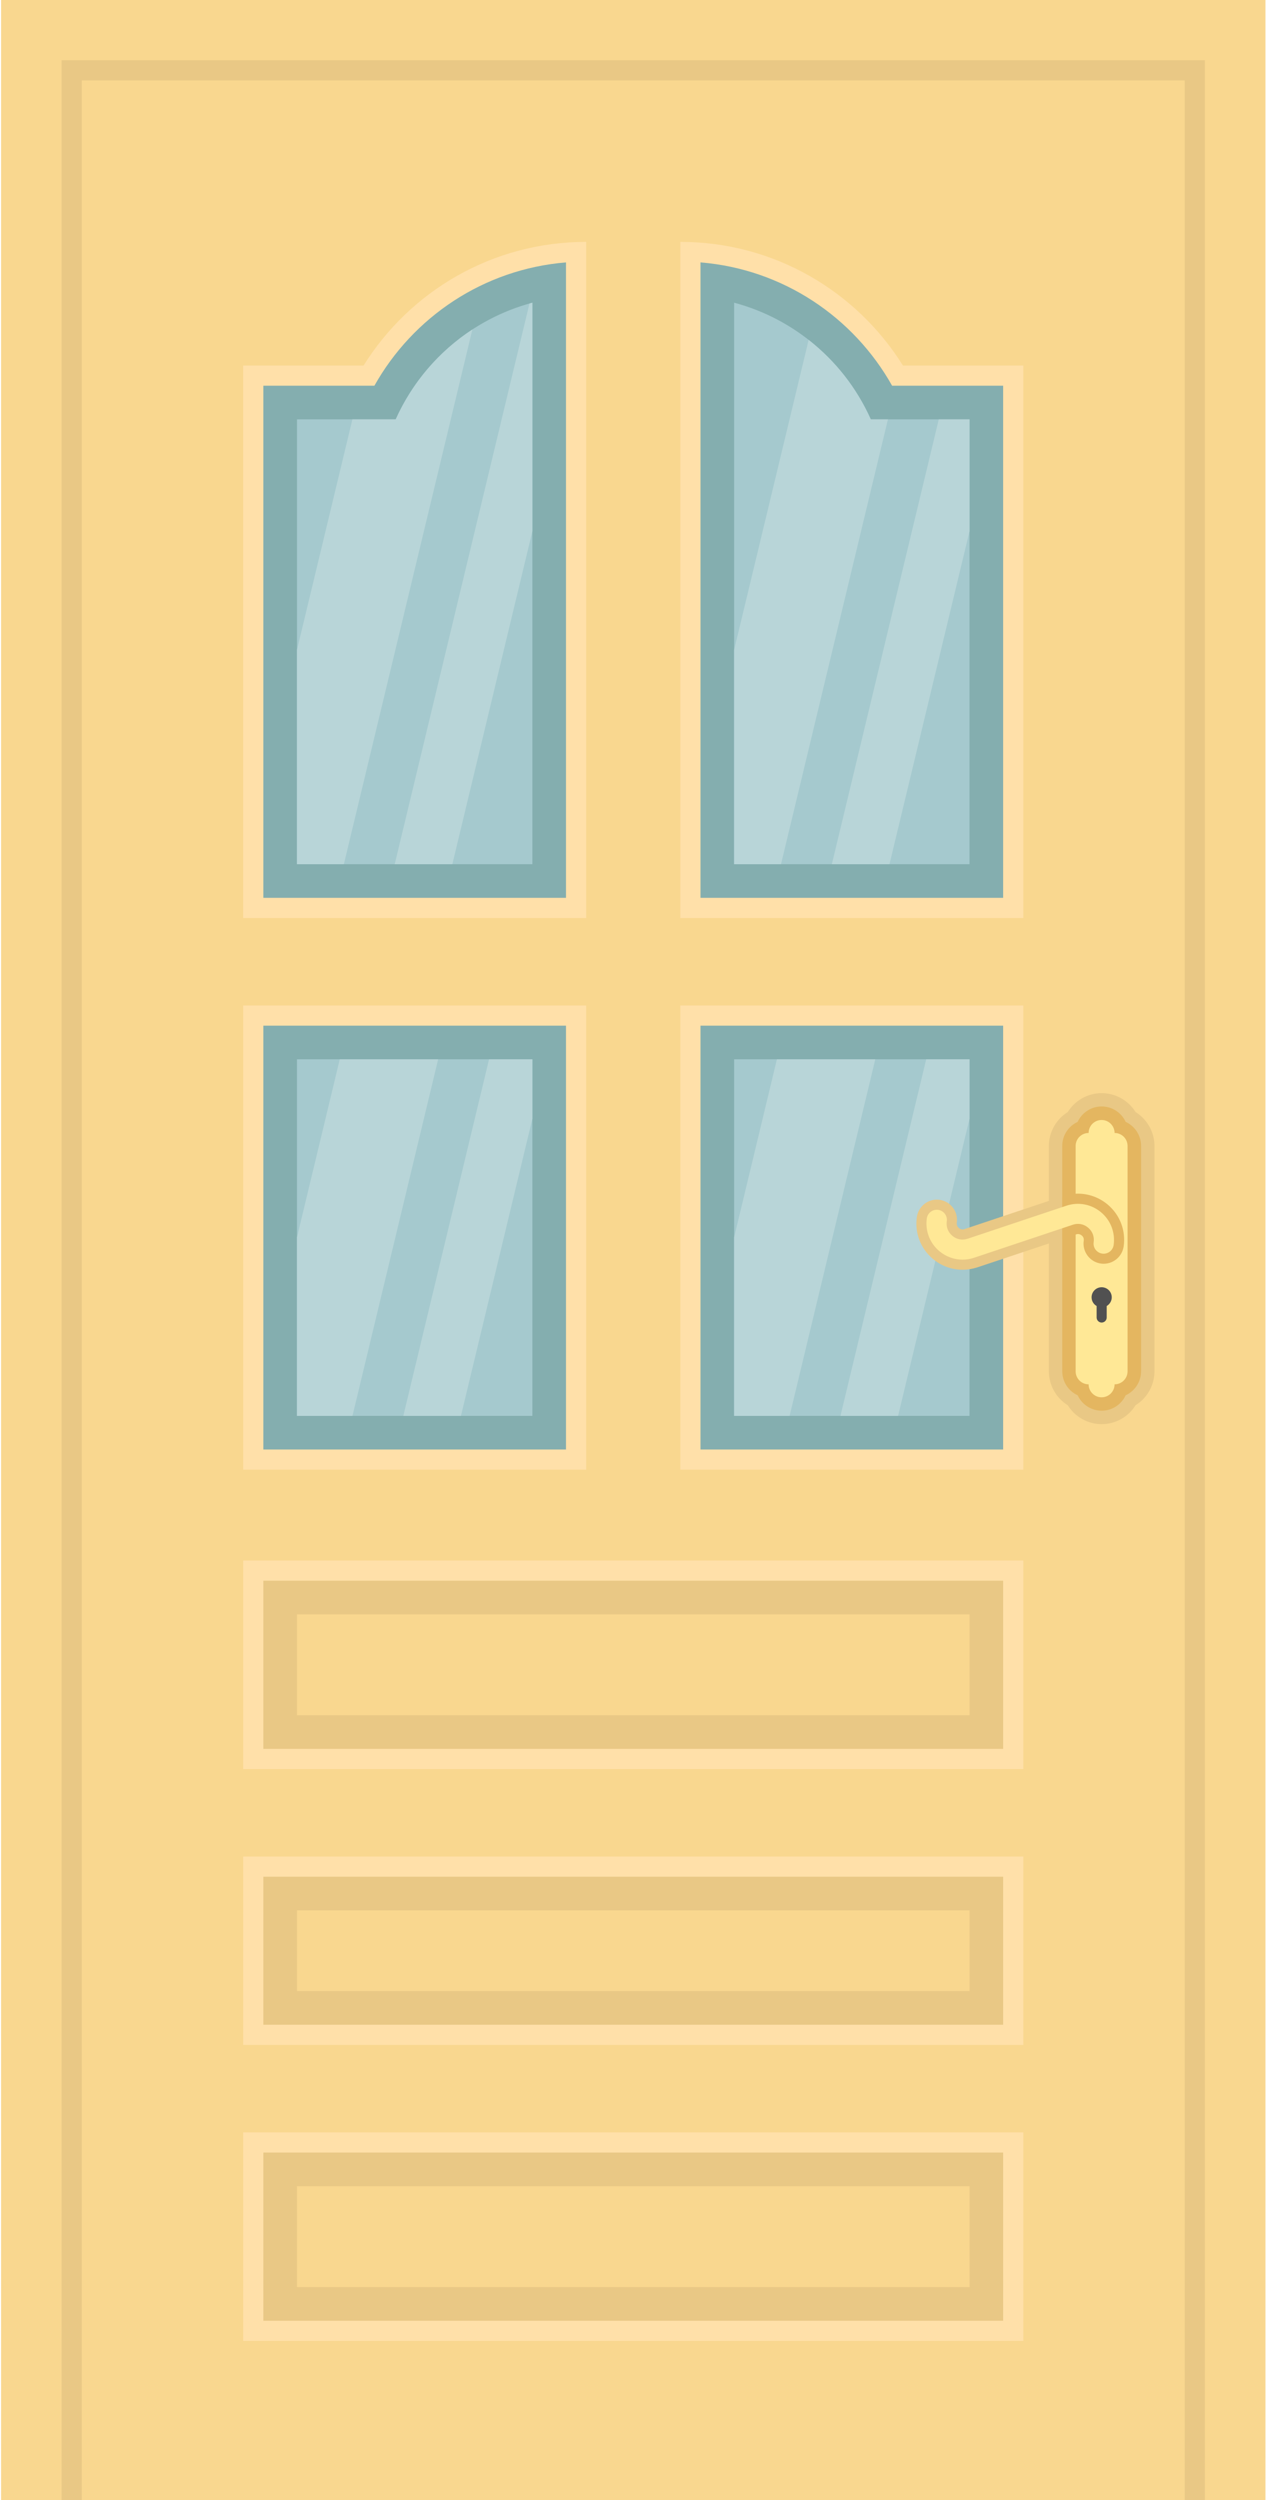 <?xml version="1.0" encoding="utf-8"?>
<svg id="master-artboard" viewBox="0 0 188.245 371.633" version="1.1" xmlns="http://www.w3.org/2000/svg" x="0px" y="0px" enable-background="new 0 0 1400 980" width="188.245px" height="371.633px"><rect id="ee-background" x="0" y="0" width="188.245" height="371.633" style="fill: white; fill-opacity: 0; pointer-events: none;"/>
<path d="M 857 74 H 1045 V 446 H 857 V 74 Z" fill="#F9D78F" transform="matrix(1, 0, 0, 1, -856.84, -74.047)"/><path d="M 866 83 H 1036 V 446 H 866 V 83 Z" fill="#E9C885" transform="matrix(1, 0, 0, 1, -856.84, -74.047)"/><path d="M 869 86 H 1033 V 446 H 869 V 86 Z" fill="#F9D78F" transform="matrix(1, 0, 0, 1, -856.84, -74.047)"/><path d="M 893 391 H 1009 V 422 H 893 V 391 Z" fill="#FFE0A9" transform="matrix(1, 0, 0, 1, -856.84, -74.047)"/><path d="M 896 394 H 1006 V 419 H 896 V 394 Z" fill="#E9C885" transform="matrix(1, 0, 0, 1, -856.84, -74.047)"/><path d="M 901 399 H 1001 V 414 H 901 V 399 Z" fill="#F9D78F" transform="matrix(1, 0, 0, 1, -856.84, -74.047)"/><path d="M 893 306 H 1009 V 337 H 893 V 306 Z" fill="#FFE0A9" transform="matrix(1, 0, 0, 1, -856.84, -74.047)"/><path d="M 896 309 H 1006 V 334 H 896 V 309 Z" fill="#E9C885" transform="matrix(1, 0, 0, 1, -856.84, -74.047)"/><path d="M 901 314 H 1001 V 329 H 901 V 314 Z" fill="#F9D78F" transform="matrix(1, 0, 0, 1, -856.84, -74.047)"/><g transform="matrix(1, 0, 0, 1, -856.84, -74.047)">
				<path d="M 893 350 H 1009 V 378 H 893 V 350 Z" fill="#FFE0A9"/>
				<path d="M 896 353 H 1006 V 375 H 896 V 353 Z" fill="#E9C885"/>
				<path d="M 901 358 H 1001 V 370 H 901 V 358 Z" fill="#F9D78F"/>
			</g><path d="M 893 223.5 H 944 V 292.5 H 893 V 223.5 Z" fill="#FFE0A9" transform="matrix(1, 0, 0, 1, -856.84, -74.047)"/><path d="M 896 226.5 H 941 V 289.5 H 896 V 226.5 Z" fill="#84AEAF" transform="matrix(1, 0, 0, 1, -856.84, -74.047)"/><path d="M 901 231.5 H 936 V 284.5 H 901 V 231.5 Z" fill="#A5C9CE" transform="matrix(1, 0, 0, 1, -856.84, -74.047)"/><path d="M 921.99 231.5 L 909.25 284.5 L 901 284.5 L 901 257.96 L 907.36 231.5 Z" fill="#B8D5D8" transform="matrix(1, 0, 0, 1, -856.84, -74.047)"/><path d="M 936 231.5 L 936 240.34 L 925.38 284.5 L 916.81 284.5 L 929.56 231.5 Z" fill="#B8D5D8" transform="matrix(1, 0, 0, 1, -856.84, -74.047)"/><path d="M 958 223.5 H 1009 V 292.5 H 958 V 223.5 Z" fill="#FFE0A9" transform="matrix(1, 0, 0, 1, -856.84, -74.047)"/><path d="M 961 226.5 H 1006 V 289.5 H 961 V 226.5 Z" fill="#84AEAF" transform="matrix(1, 0, 0, 1, -856.84, -74.047)"/><path d="M 966 231.5 H 1001 V 284.5 H 966 V 231.5 Z" fill="#A5C9CE" transform="matrix(1, 0, 0, 1, -856.84, -74.047)"/><path d="M 986.99 231.5 L 974.25 284.5 L 966 284.5 L 966 257.96 L 972.36 231.5 Z" fill="#B8D5D8" transform="matrix(1, 0, 0, 1, -856.84, -74.047)"/><path d="M 1001 231.5 L 1001 240.34 L 990.38 284.5 L 981.81 284.5 L 994.56 231.5 Z" fill="#B8D5D8" transform="matrix(1, 0, 0, 1, -856.84, -74.047)"/><path fill="#FFE0A9" d="M944,110v100.5h-51v-82.12h17.9C917.79,117.35,930.03,110,944,110z" transform="matrix(1, 0, 0, 1, -856.84, -74.047)"/><path fill="#84AEAF" d="M941,113.05v94.45h-45v-76.12h16.51C918.23,121.19,928.74,114.05,941,113.05z" transform="matrix(1, 0, 0, 1, -856.84, -74.047)"/><path fill="#A5C9CE" d="M936,119.04v83.46h-35v-66.12h14.68C919.46,127.92,926.91,121.46,936,119.04z" transform="matrix(1, 0, 0, 1, -856.84, -74.047)"/><path fill="#B8D5D8" d="M927.08,123.02l-19.11,79.48H901v-31.86l8.24-34.26h6.44C918.13,130.91,922.11,126.27,927.08,123.02z" transform="matrix(1, 0, 0, 1, -856.84, -74.047)"/><path fill="#B8D5D8" d="M936,119.04v33.97l-11.9,49.49h-8.57l20.04-83.34C935.71,119.12,935.86,119.08,936,119.04z" transform="matrix(1, 0, 0, 1, -856.84, -74.047)"/><path fill="#FFE0A9" d="M958,110v100.5h51v-82.12h-17.9C984.21,117.35,971.97,110,958,110z" transform="matrix(1, 0, 0, 1, -856.84, -74.047)"/><path fill="#84AEAF" d="M961,113.05v94.45h45v-76.12h-16.51C983.77,121.19,973.26,114.05,961,113.05z" transform="matrix(1, 0, 0, 1, -856.84, -74.047)"/><path fill="#A5C9CE" d="M966,119.04v83.46h35v-66.12h-14.68C982.54,127.92,975.09,121.46,966,119.04z" transform="matrix(1, 0, 0, 1, -856.84, -74.047)"/><path fill="#B8D5D8" d="M988.87,136.38l-15.9,66.12H966v-31.86l11.08-46.07c3.97,3.1,7.16,7.15,9.24,11.81H988.87z" transform="matrix(1, 0, 0, 1, -856.84, -74.047)"/><path d="M 1001 136.38 L 1001 153.01 L 989.1 202.5 L 980.53 202.5 L 996.43 136.38 Z" fill="#B8D5D8" transform="matrix(1, 0, 0, 1, -856.84, -74.047)"/><g transform="matrix(1, 0, 0, 1, -856.84, -74.047)">
				<path fill="#E9C885" d="M1020.65,285.73c-2.06,0-3.97-1.08-5.04-2.81c-1.73-1.07-2.81-2.98-2.81-5.04v-33.5&#10;&#9;&#9;&#9;&#9;&#9;c0-2.06,1.08-3.97,2.81-5.04c1.07-1.73,2.98-2.81,5.04-2.81s3.97,1.08,5.04,2.81c1.73,1.07,2.81,2.98,2.81,5.04v33.5&#10;&#9;&#9;&#9;&#9;&#9;c0,2.06-1.08,3.97-2.81,5.04C1024.62,284.65,1022.71,285.73,1020.65,285.73z"/>
				<path fill="#E4B660" d="M1020.65,283.73c-1.58,0-2.95-0.94-3.57-2.29c-1.35-0.62-2.29-1.99-2.29-3.57v-33.5&#10;&#9;&#9;&#9;&#9;&#9;c0-1.58,0.94-2.95,2.29-3.57c0.62-1.35,1.99-2.29,3.57-2.29s2.95,0.94,3.57,2.29c1.35,0.62,2.29,1.99,2.29,3.57v33.5&#10;&#9;&#9;&#9;&#9;&#9;c0,1.58-0.94,2.95-2.29,3.57C1023.59,282.79,1022.23,283.73,1020.65,283.73z"/>
				<path fill="#FFE896" d="M1022.57,242.45c0-1.06-0.86-1.93-1.93-1.93c-1.06,0-1.93,0.86-1.93,1.93c-1.06,0-1.93,0.86-1.93,1.93&#10;&#9;&#9;&#9;&#9;&#9;v33.5c0,1.06,0.86,1.93,1.93,1.93c0,1.06,0.86,1.93,1.93,1.93c1.06,0,1.93-0.86,1.93-1.93c1.06,0,1.93-0.86,1.93-1.93v-33.5&#10;&#9;&#9;&#9;&#9;&#9;C1024.5,243.31,1023.64,242.45,1022.57,242.45z"/>
				<path fill="#515151" d="M1022.15,266.88c0-0.83-0.67-1.5-1.5-1.5s-1.5,0.67-1.5,1.5c0,0.55,0.3,1.03,0.75,1.29v1.71&#10;&#9;&#9;&#9;&#9;&#9;c0,0.41,0.34,0.75,0.75,0.75s0.75-0.34,0.75-0.75v-1.71C1021.84,267.91,1022.15,267.43,1022.15,266.88z"/>
			</g><path fill="#E9C885" d="M1014.79,251.88v6.33l-12.64,4.22c-0.71,0.23-1.45,0.35-2.19,0.35c-1.59,0-3.15-0.56-4.38-1.59&#10;&#9;&#9;&#9;&#9;&#9;c-1.85-1.54-2.75-3.87-2.41-6.25c0.21-1.47,1.48-2.58,2.96-2.58c0.15,0,0.29,0.01,0.44,0.03c0.79,0.12,1.49,0.53,1.97,1.17&#10;&#9;&#9;&#9;&#9;&#9;c0.48,0.64,0.68,1.43,0.57,2.23c-0.04,0.31,0.06,0.58,0.31,0.79c0.16,0.14,0.34,0.21,0.54,0.21c0.09,0,0.19-0.02,0.29-0.05&#10;&#9;&#9;&#9;&#9;&#9;L1014.79,251.88z" transform="matrix(1, 0, 0, 1, -856.84, -74.047)"/><path fill="#E4B660" d="M1023.92,259.31c-0.21,1.47-1.48,2.58-2.97,2.58c-0.14,0-0.28-0.01-0.42-0.03&#10;&#9;&#9;&#9;&#9;&#9;c-1.64-0.23-2.78-1.76-2.55-3.39c0.05-0.32-0.05-0.59-0.3-0.79c-0.17-0.14-0.35-0.21-0.54-0.21c-0.1,0-0.2,0.01-0.29,0.05&#10;&#9;&#9;&#9;&#9;&#9;l-2.06,0.69v-6.33l0.15-0.05c0.71-0.24,1.45-0.36,2.19-0.36c1.6,0,3.15,0.57,4.39,1.6&#10;&#9;&#9;&#9;&#9;&#9;C1023.36,254.6,1024.26,256.94,1023.92,259.31z" transform="matrix(1, 0, 0, 1, -856.84, -74.047)"/><path fill="#FFE896" d="M999.96,261.28c-1.23,0-2.44-0.43-3.43-1.25c-1.44-1.2-2.14-3.03-1.88-4.88&#10;&#9;&#9;&#9;&#9;&#9;c0.12-0.82,0.87-1.39,1.7-1.27c0.82,0.12,1.39,0.88,1.27,1.7c-0.12,0.83,0.18,1.62,0.83,2.16c0.64,0.54,1.47,0.69,2.27,0.43&#10;&#9;&#9;&#9;&#9;&#9;l14.69-4.91c1.78-0.59,3.7-0.23,5.14,0.97s2.14,3.03,1.88,4.88c-0.12,0.82-0.88,1.39-1.7,1.27c-0.82-0.12-1.39-0.88-1.27-1.7&#10;&#9;&#9;&#9;&#9;&#9;c0.12-0.83-0.18-1.62-0.83-2.16c-0.65-0.54-1.47-0.7-2.27-0.43l-14.69,4.91C1001.11,261.19,1000.54,261.28,999.96,261.28z" transform="matrix(1, 0, 0, 1, -856.84, -74.047)"/>
</svg>